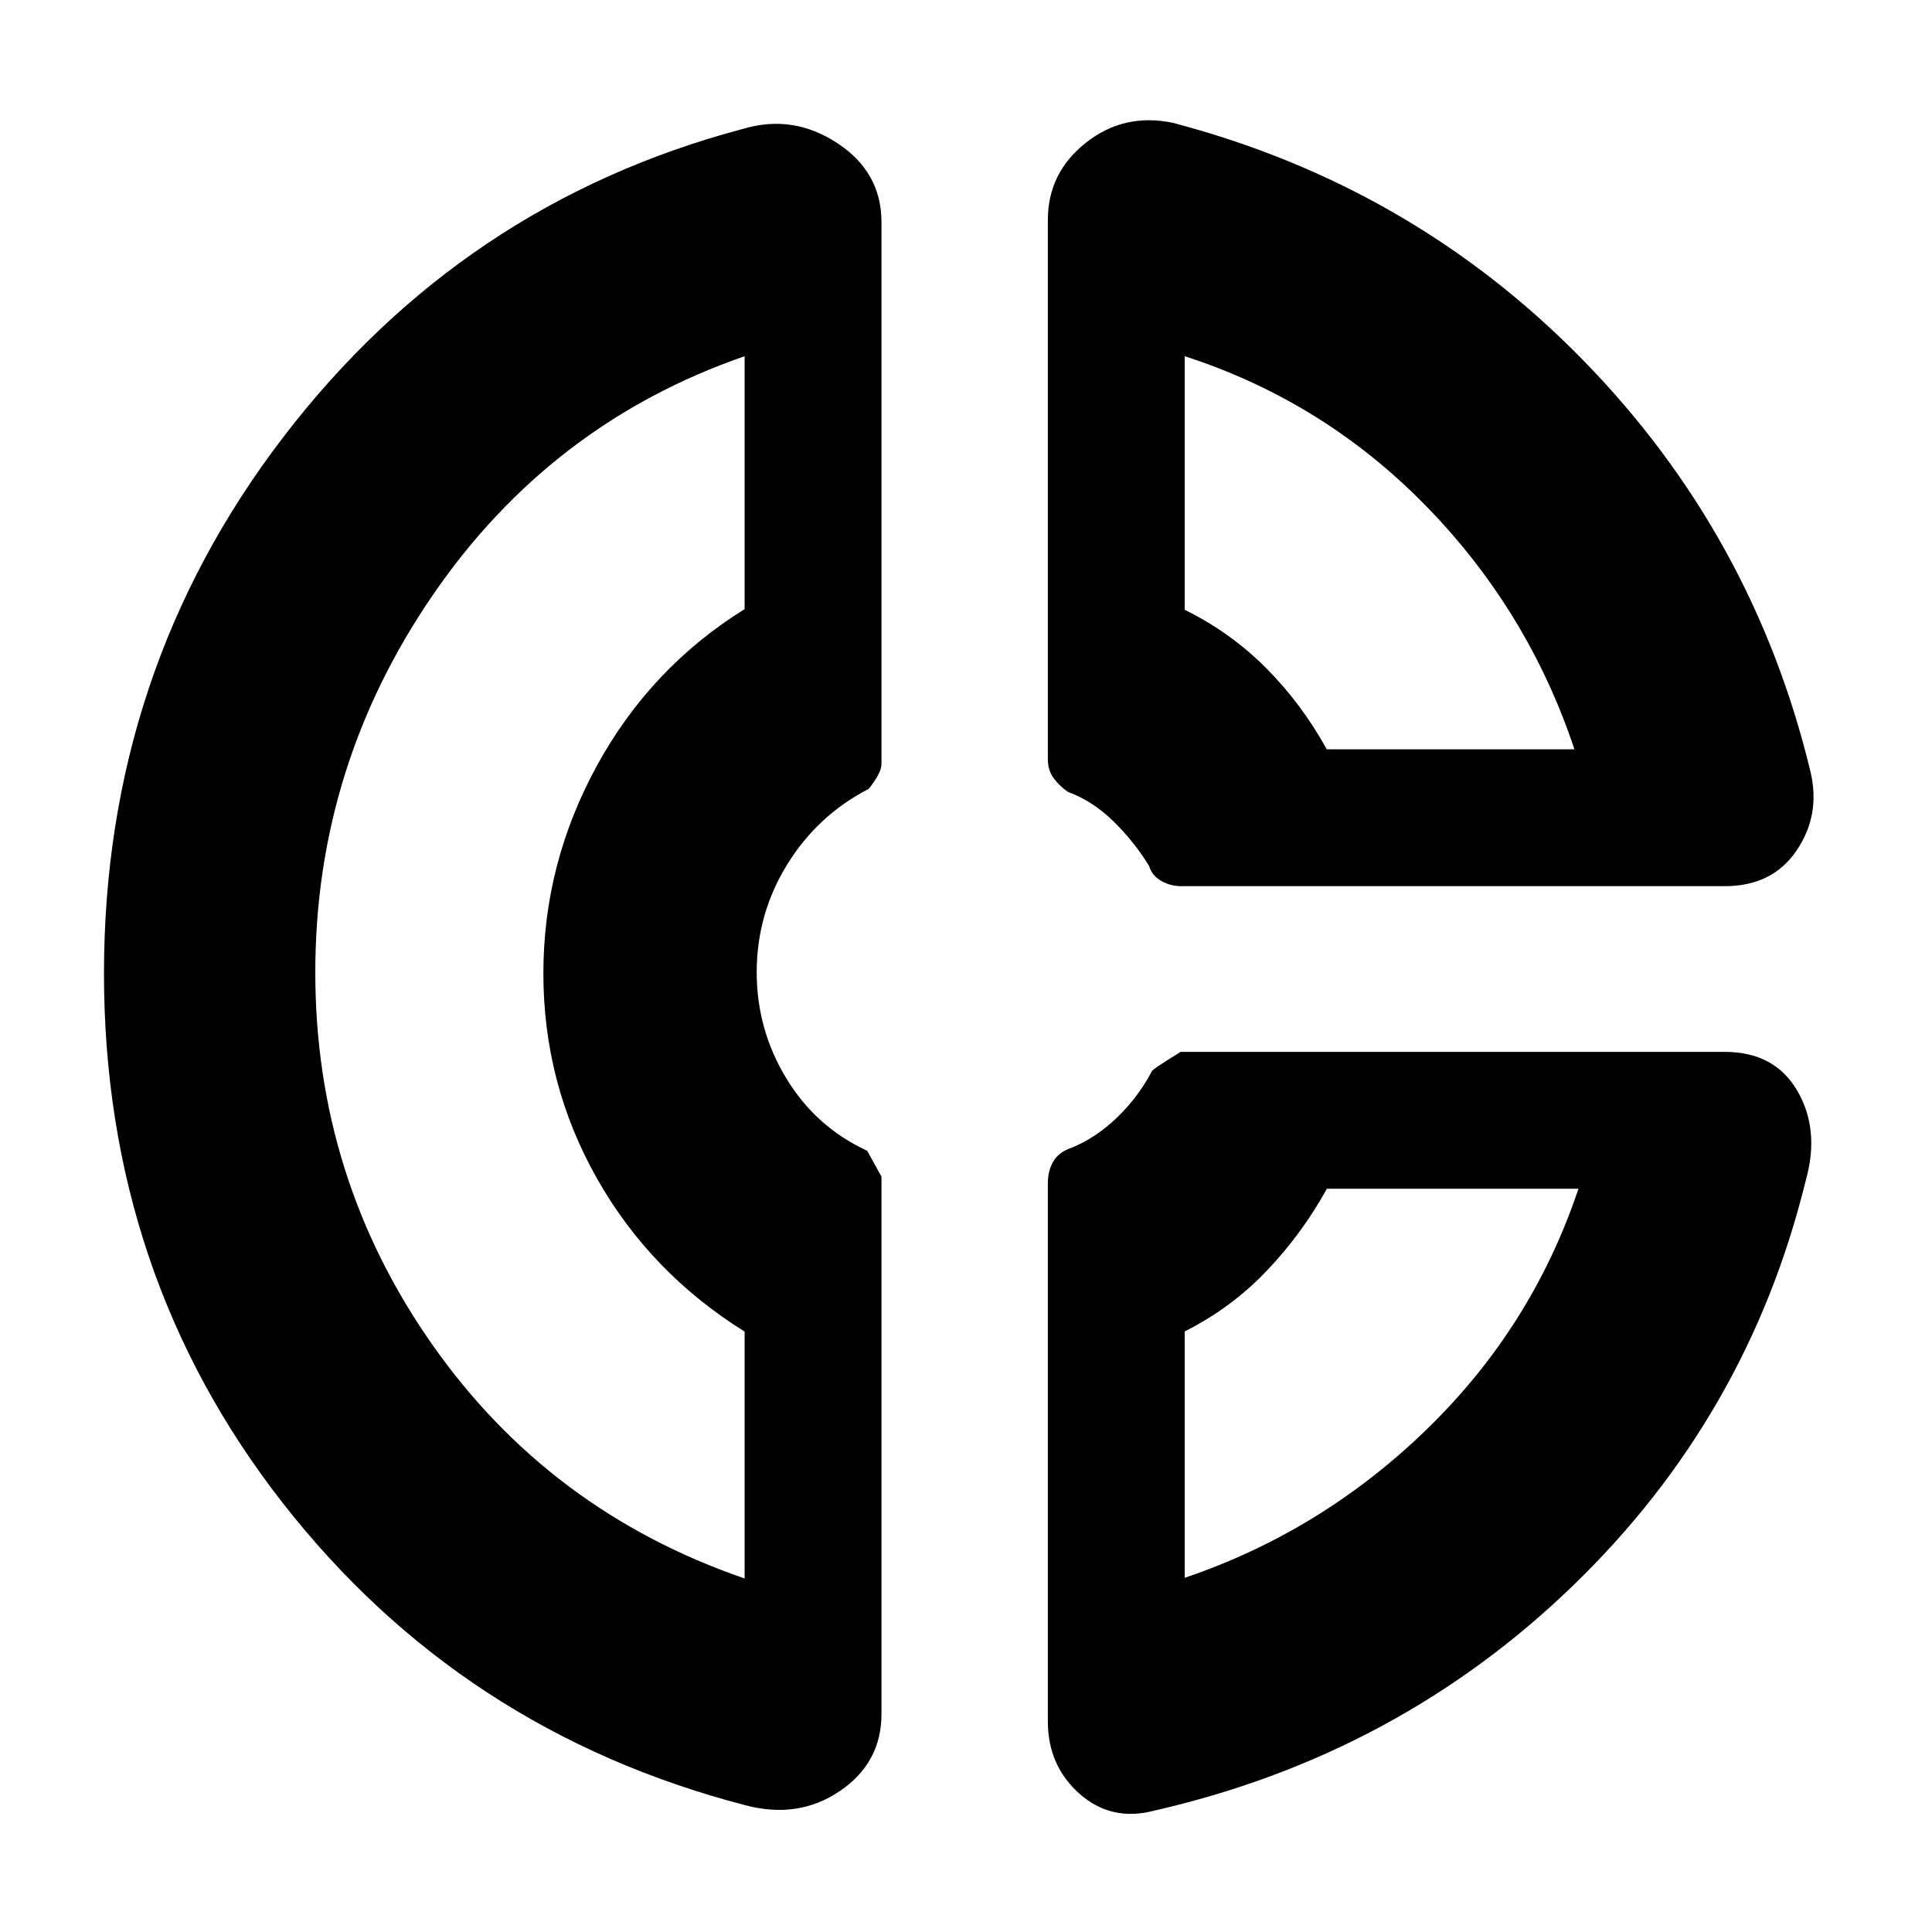 <svg xmlns="http://www.w3.org/2000/svg" height="40" viewBox="0 -960 960 960" width="40"><path d="M520.67-850.67q0-23.44 18.87-38.38Q558.41-904 582.67-899q119.33 31.33 204 118 84.66 86.67 113 204.67 5 21.33-6.99 39-11.99 17.66-35.68 17.66H586.97q-5.44 0-10.04-2.66-4.6-2.67-5.93-7.34-7.33-12-17.67-22.16Q543-562 530.51-566.58q-4.37-3.17-7.11-6.96-2.73-3.79-2.73-9.32v-267.81Zm68 67.67v126q23 11.33 40.66 29.17Q647-610 659.25-587.67h123.08q-23-69-73.83-121T588.67-783ZM370.33-63Q229.05-99.7 140.36-213.35 51.67-327 51.67-476.33q0-150 89-266.34Q229.67-859 369.33-896q24.67-7.33 46.67 7.08t22 39.25v269.37q0 4.3-6.33 12.3-25.34 13-40.5 37.54Q376-505.92 376-476.87q0 28.39 14.67 52.63 14.66 24.24 40.22 36.04.44.87 7.11 12.87v267q0 24.27-20.69 38.3Q396.62-56 370.33-63ZM370-783q-96.33 33.33-154.83 118.52-58.5 85.18-58.5 187.66 0 102.15 58.16 184.99Q273-209 370-175.67v-122.66q-47-29.34-73.5-76.32Q270-421.64 270-476.31q0-54.67 26.67-103.35 26.66-48.67 73.33-77.67V-783ZM573.67-60.33q-21.36 5.66-37.18-8.29t-15.82-36.08v-267.15q0-6.62 2.83-11.22 2.83-4.6 9-6.63 12.17-4.97 22.67-15.13 10.5-10.17 17.1-22.72-.27-.78 14.4-9.78H857q24.81 0 36.07 19.33 11.26 19.33 4.26 44.33-28.66 117.34-115.66 201.5-87 84.17-208 111.84Zm85.66-309Q647-347 629.43-328.55q-17.58 18.46-40.76 30.13V-176q68-23 120.33-73.83 52.33-50.84 75.33-119.5h-125ZM274.33-479Zm385-108.67Zm-6.66 218.34Z"/></svg>